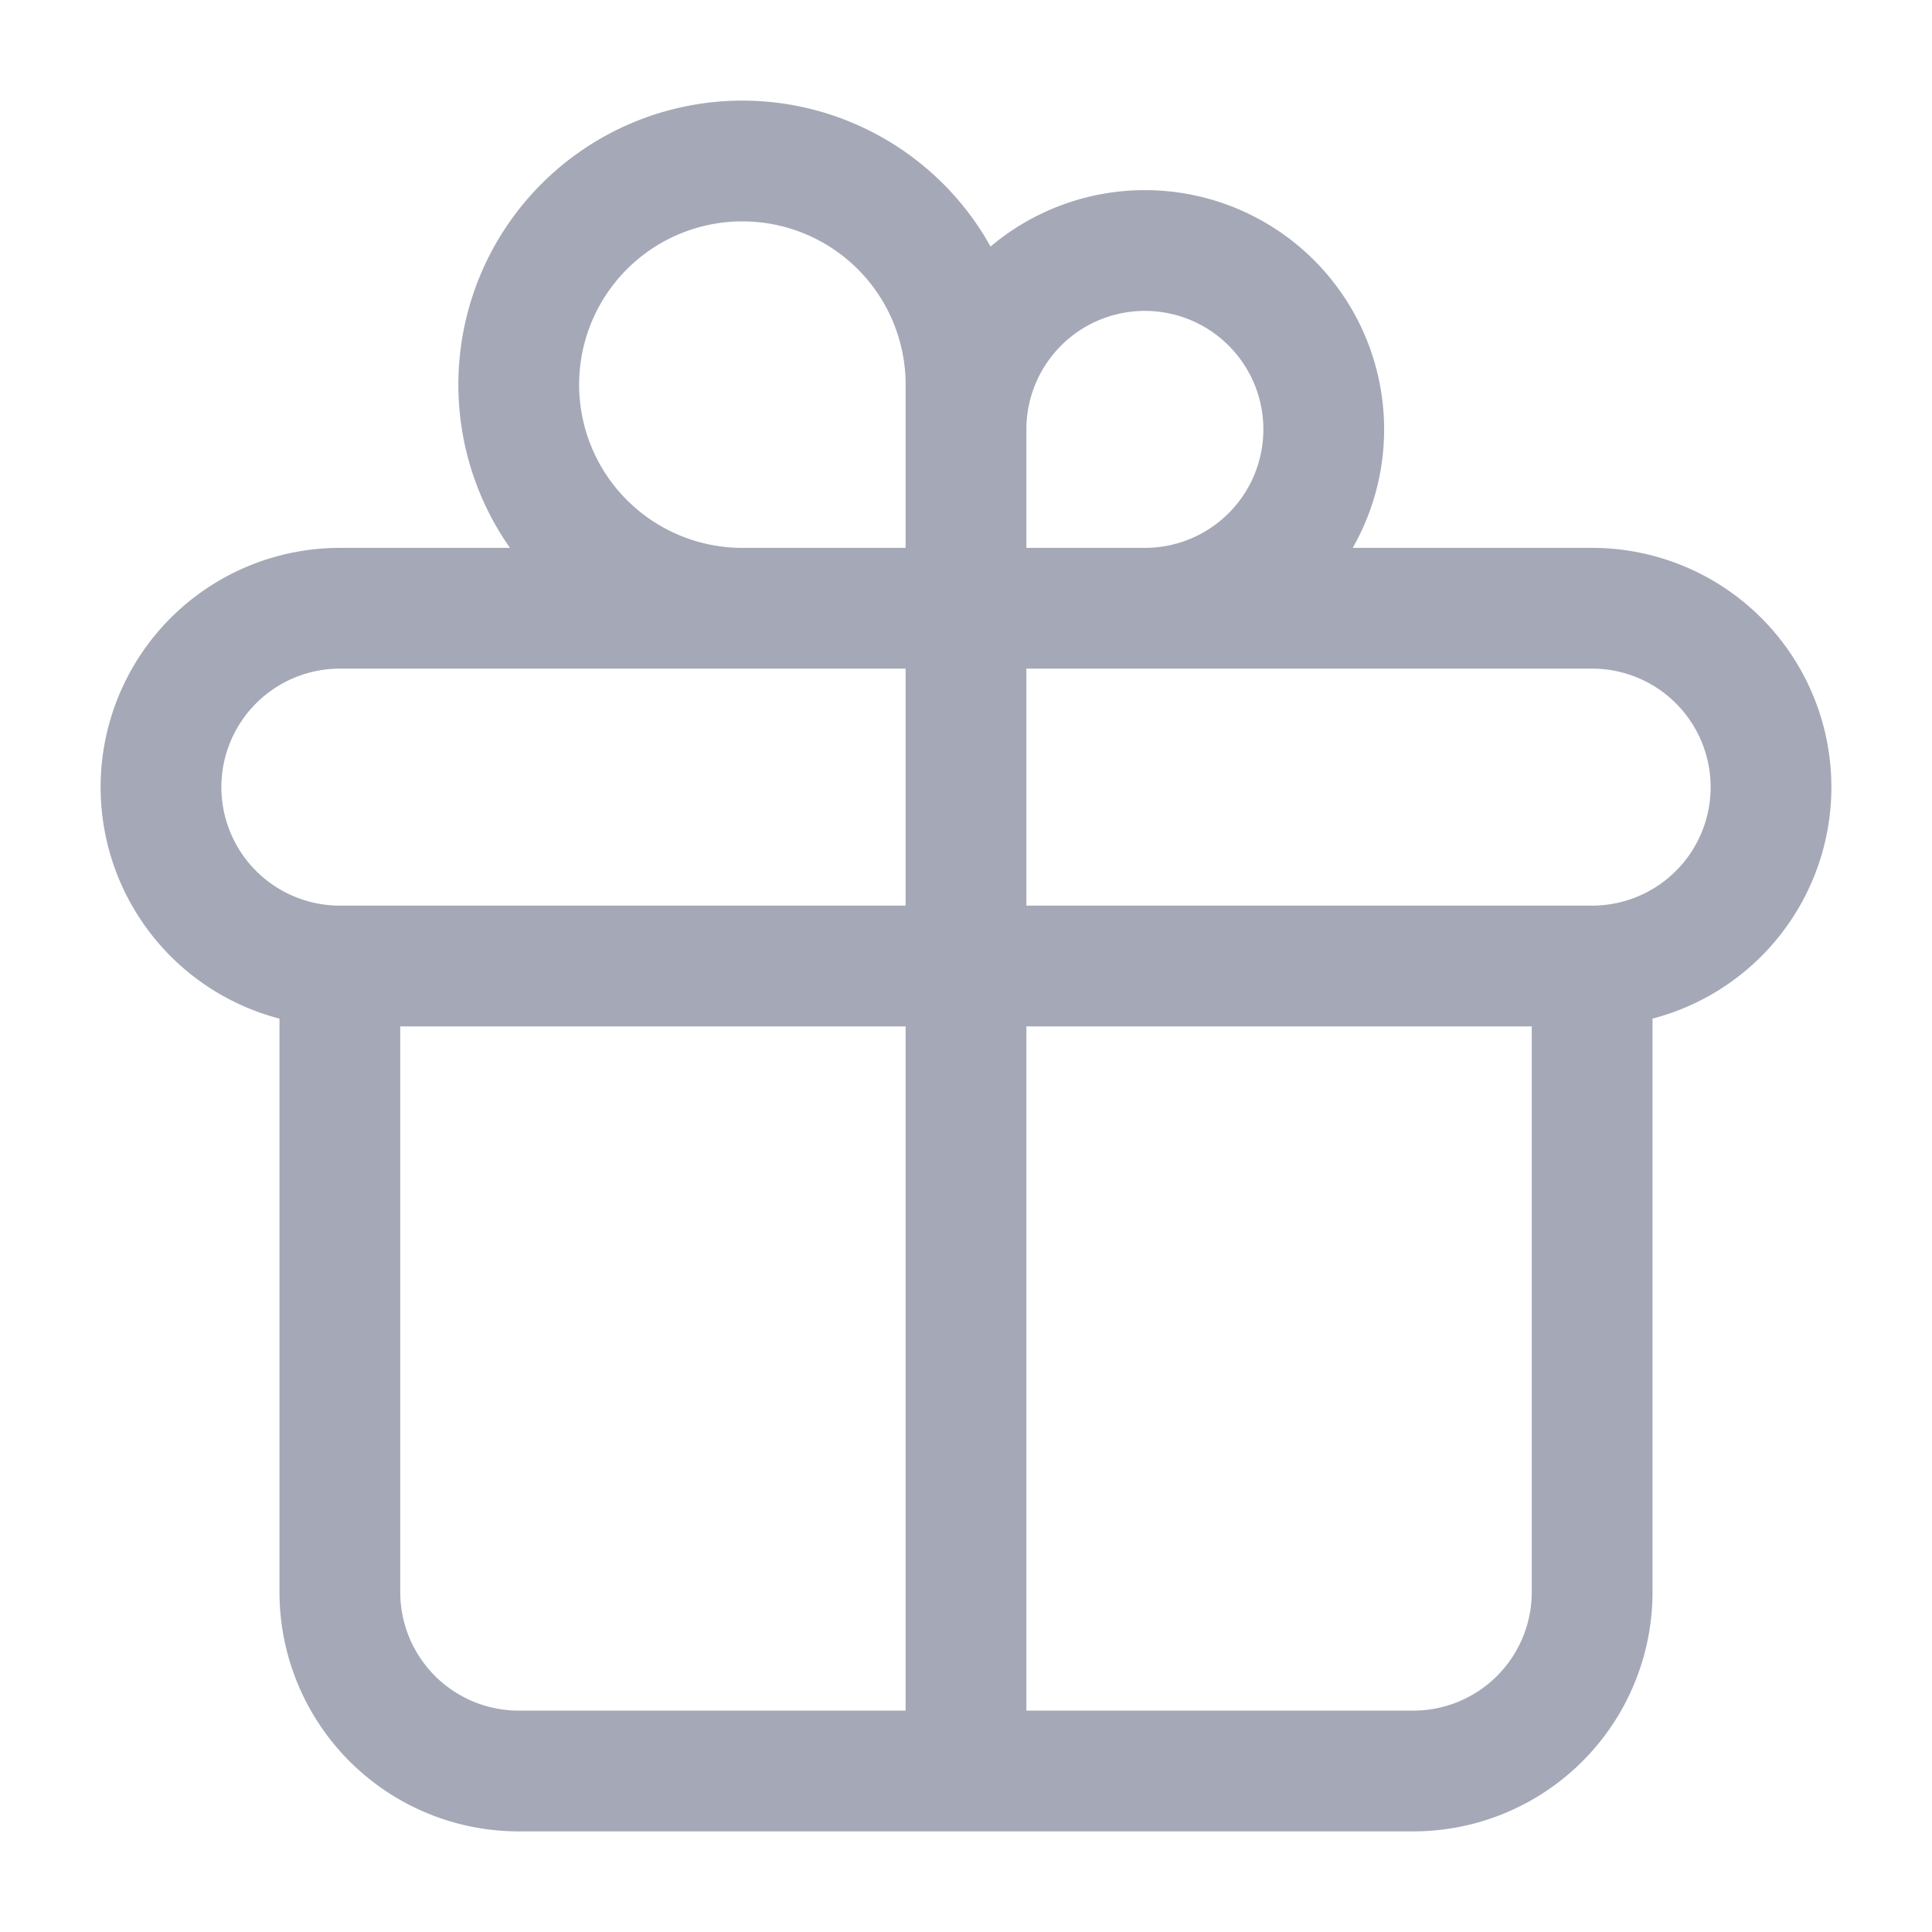 <svg width="24" height="24" viewBox="0 0 24 24" fill="none" xmlns="http://www.w3.org/2000/svg"><path d="M4.222 12v7.778A2.222 2.222 0 0 0 6.444 22h11.112a2.222 2.222 0 0 0 2.222-2.222V12M12 7.556V22 7.556Zm0 0V5.333a2.222 2.222 0 1 1 2.222 2.223H12Zm0 0V4.778a2.778 2.778 0 1 0-2.778 2.778H12ZM4.222 12h15.556H4.222Zm0 0a2.222 2.222 0 1 1 0-4.444h15.556a2.222 2.222 0 0 1 0 4.444H4.222Z" stroke="#A5A8B6" stroke-width="1.5" stroke-linecap="round" stroke-linejoin="round"/></svg>

